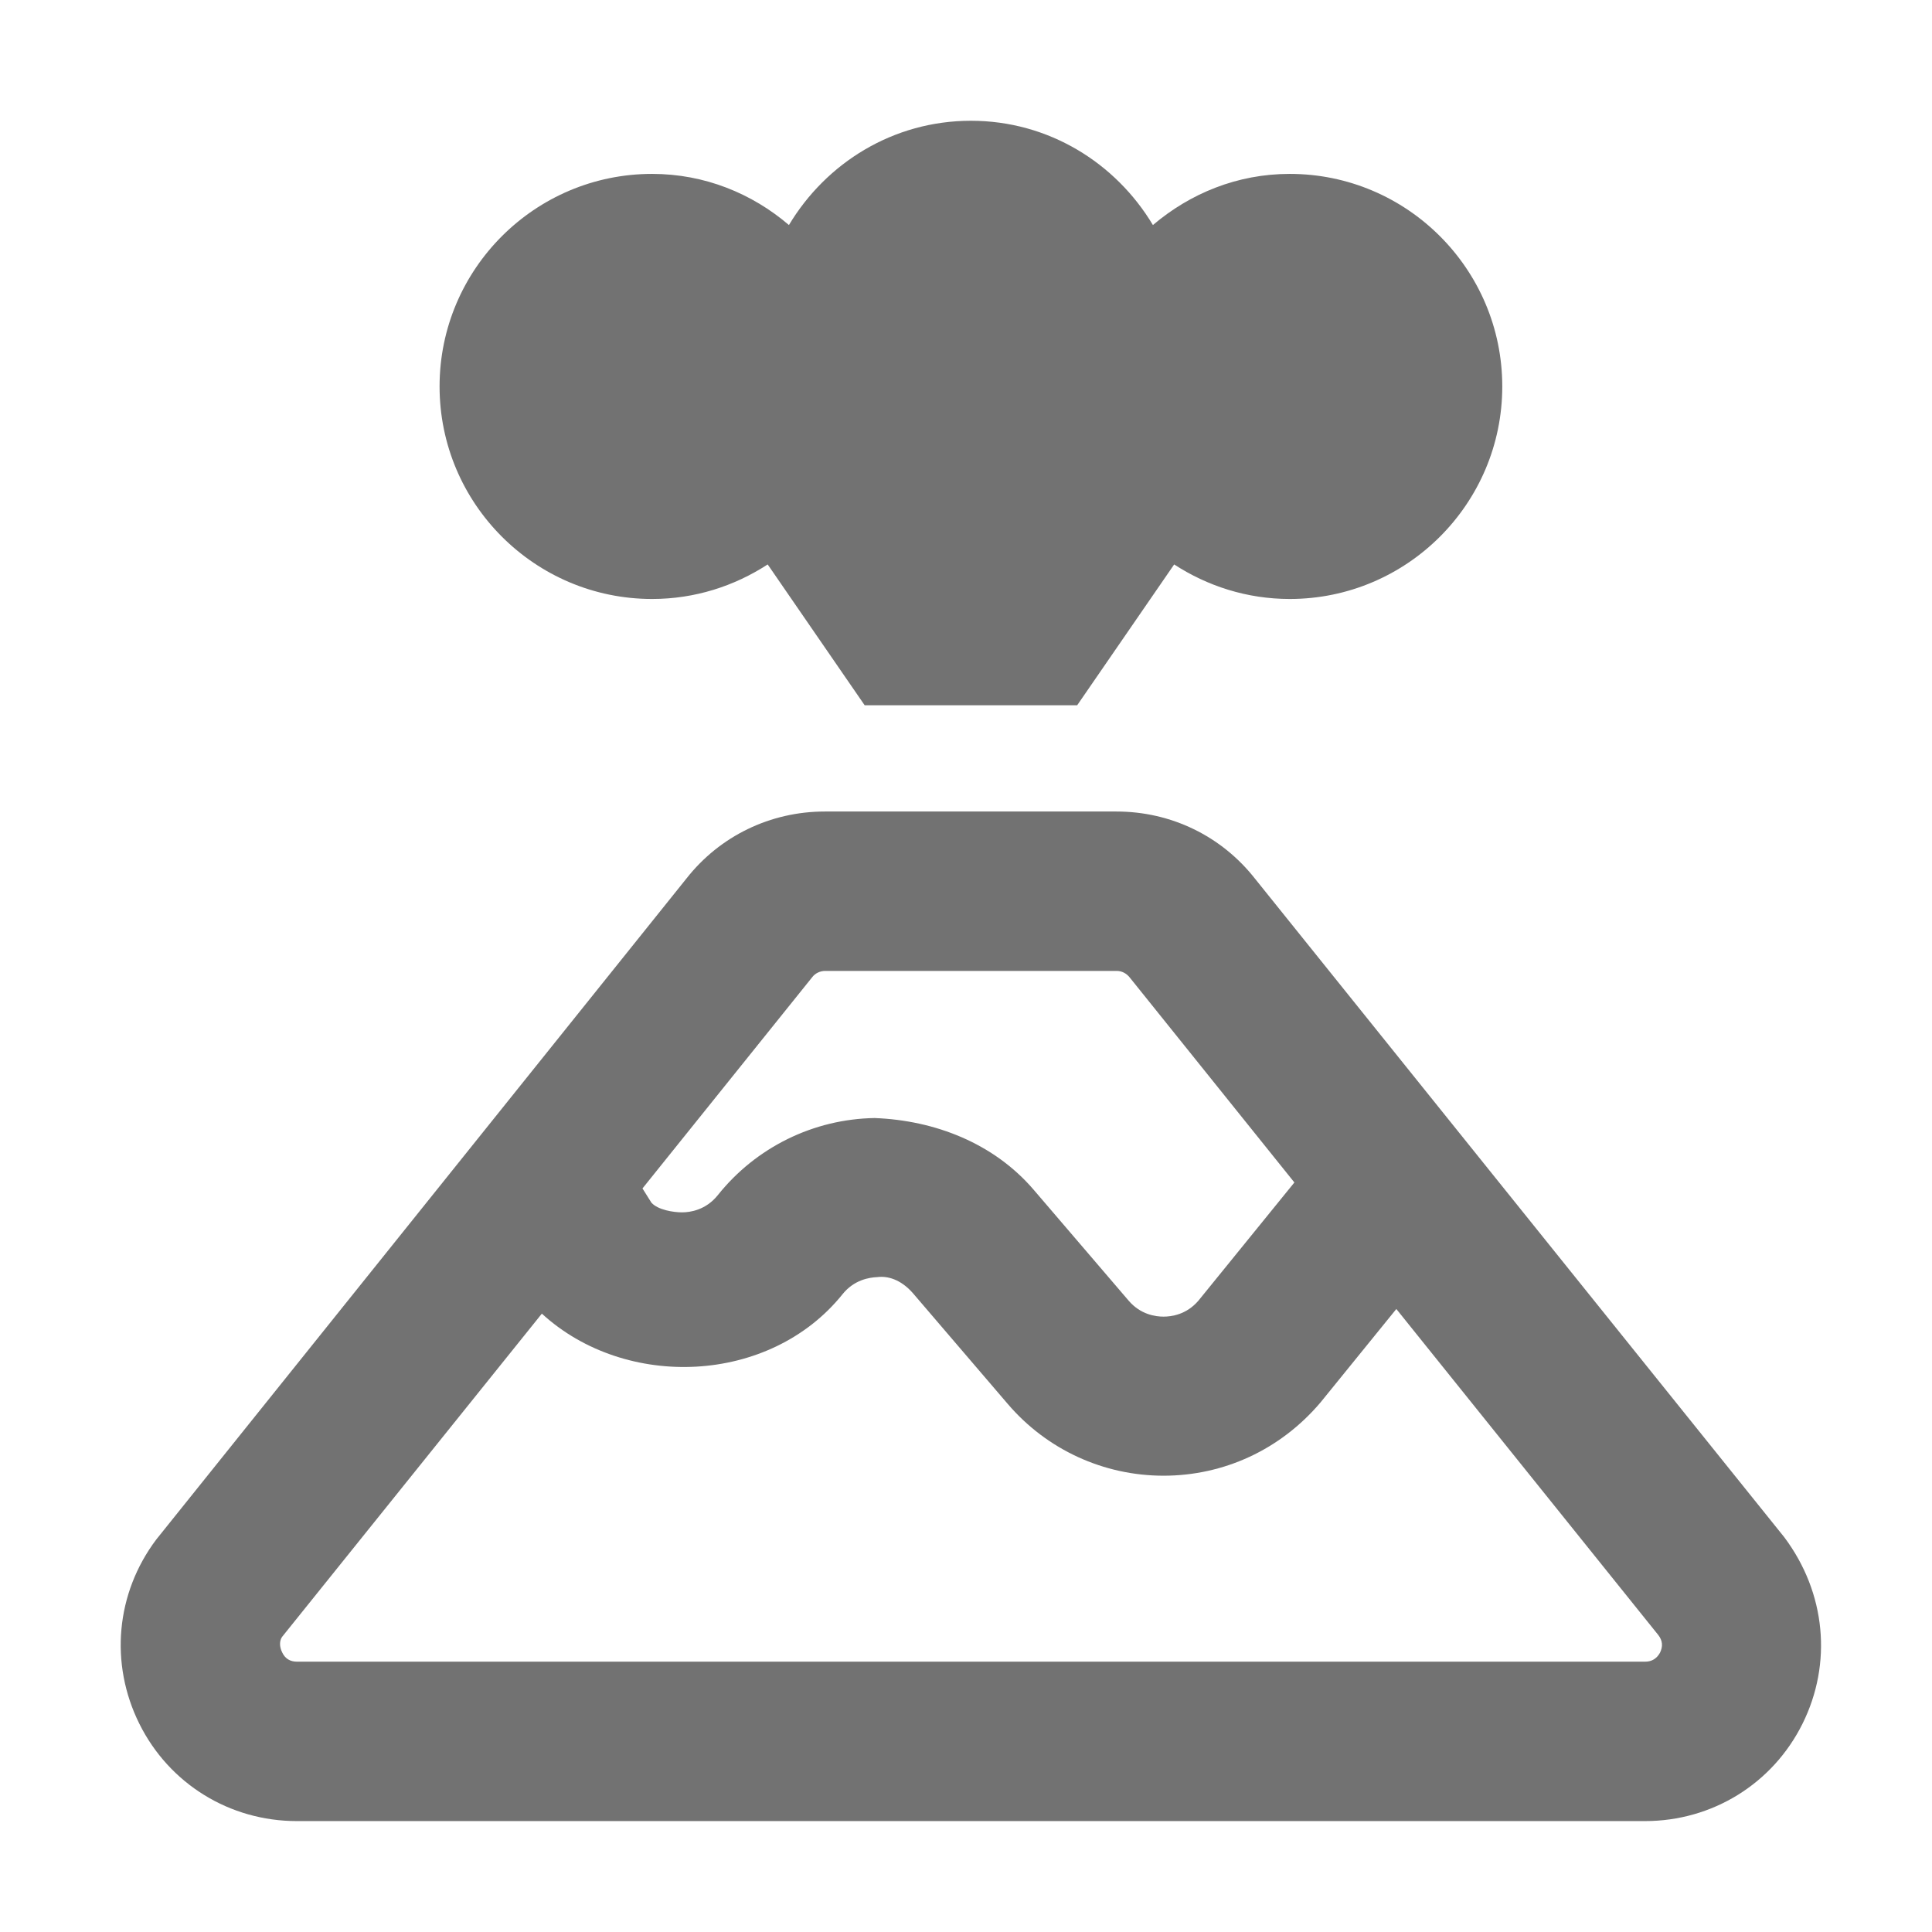 ﻿<?xml version='1.0' encoding='UTF-8'?>
<svg viewBox="-2 -2 31.997 32" xmlns="http://www.w3.org/2000/svg">
  <g transform="matrix(0.055, 0, 0, 0.055, 0, 0)">
    <path d="M500.9, 426.5L341.6, 228.3C331.5, 215.4 316.3, 208 299.8, 208L212, 208C195.6, 208 180.4, 215.4 170.4, 228.1L10.7, 427.2C-1.5, 443.4 -3.4, 464.6 5.6, 482.7C14.6, 500.8 32.8, 512 53, 512L459, 512C479.2, 512 497.4, 500.8 506.4, 482.7C515.4, 464.6 513.5, 443.3 500.9, 426.5zM208.2, 257.9C209.1, 256.7 210.6, 256 212.1, 256L299.9, 256C301.4, 256 302.9, 256.7 304, 258.2L353.4, 319.7L324.5, 355.3C320.9, 359.5 316.4, 360.1 314, 360.1C311.6, 360.1 307.1, 359.5 303.5, 355.3L274.9, 321.9C262.9, 307.9 245.2, 301 227, 300.3C208.6, 300.6 191.3, 309.1 179.8, 323.5C176.2, 328 171.5, 328.7 169, 328.7C166.5, 328.7 161.8, 328 159.8, 325.8L157.1, 321.5L208.2, 257.9zM459, 464L53.1, 464C51, 464 49.5, 463.1 48.6, 461.2C47.7, 459.4 47.8, 457.6 48.6, 456.5L126.8, 359.2C152, 382.3 195.4, 380.6 217.3, 353.4C220.8, 349 225.4, 348.3 227.8, 348.2C230.8, 347.8 234.8, 348.8 238.5, 353L267.1, 386.4C278.9, 400.2 296, 408 314, 408C332.1, 408 349.2, 400.2 361.3, 385.9L384.1, 357.8L463, 456C464.3, 457.7 464.4, 459.4 463.5, 461.3C462.5, 463.1 461, 464 459, 464zM160, 144C172.9, 144 184.8, 140.1 194.8, 133.6L224, 176L288, 176L317.2, 133.6C327.2, 140.1 339.1, 144 352, 144C387.3, 144 416, 115.3 416, 80C416, 44.7 387.3, 16 352, 16C336.2, 16 322, 21.9 310.8, 31.4C299.6, 12.7 279.4, 0 256, 0C232.6, 0 212.4, 12.7 201.2, 31.4C190.1, 21.9 175.8, 16 160, 16C124.7, 16 96, 44.7 96, 80C96, 115.3 124.7, 144 160, 144z" fill="#727272" fill-opacity="1" class="Black" />
  </g>
</svg>